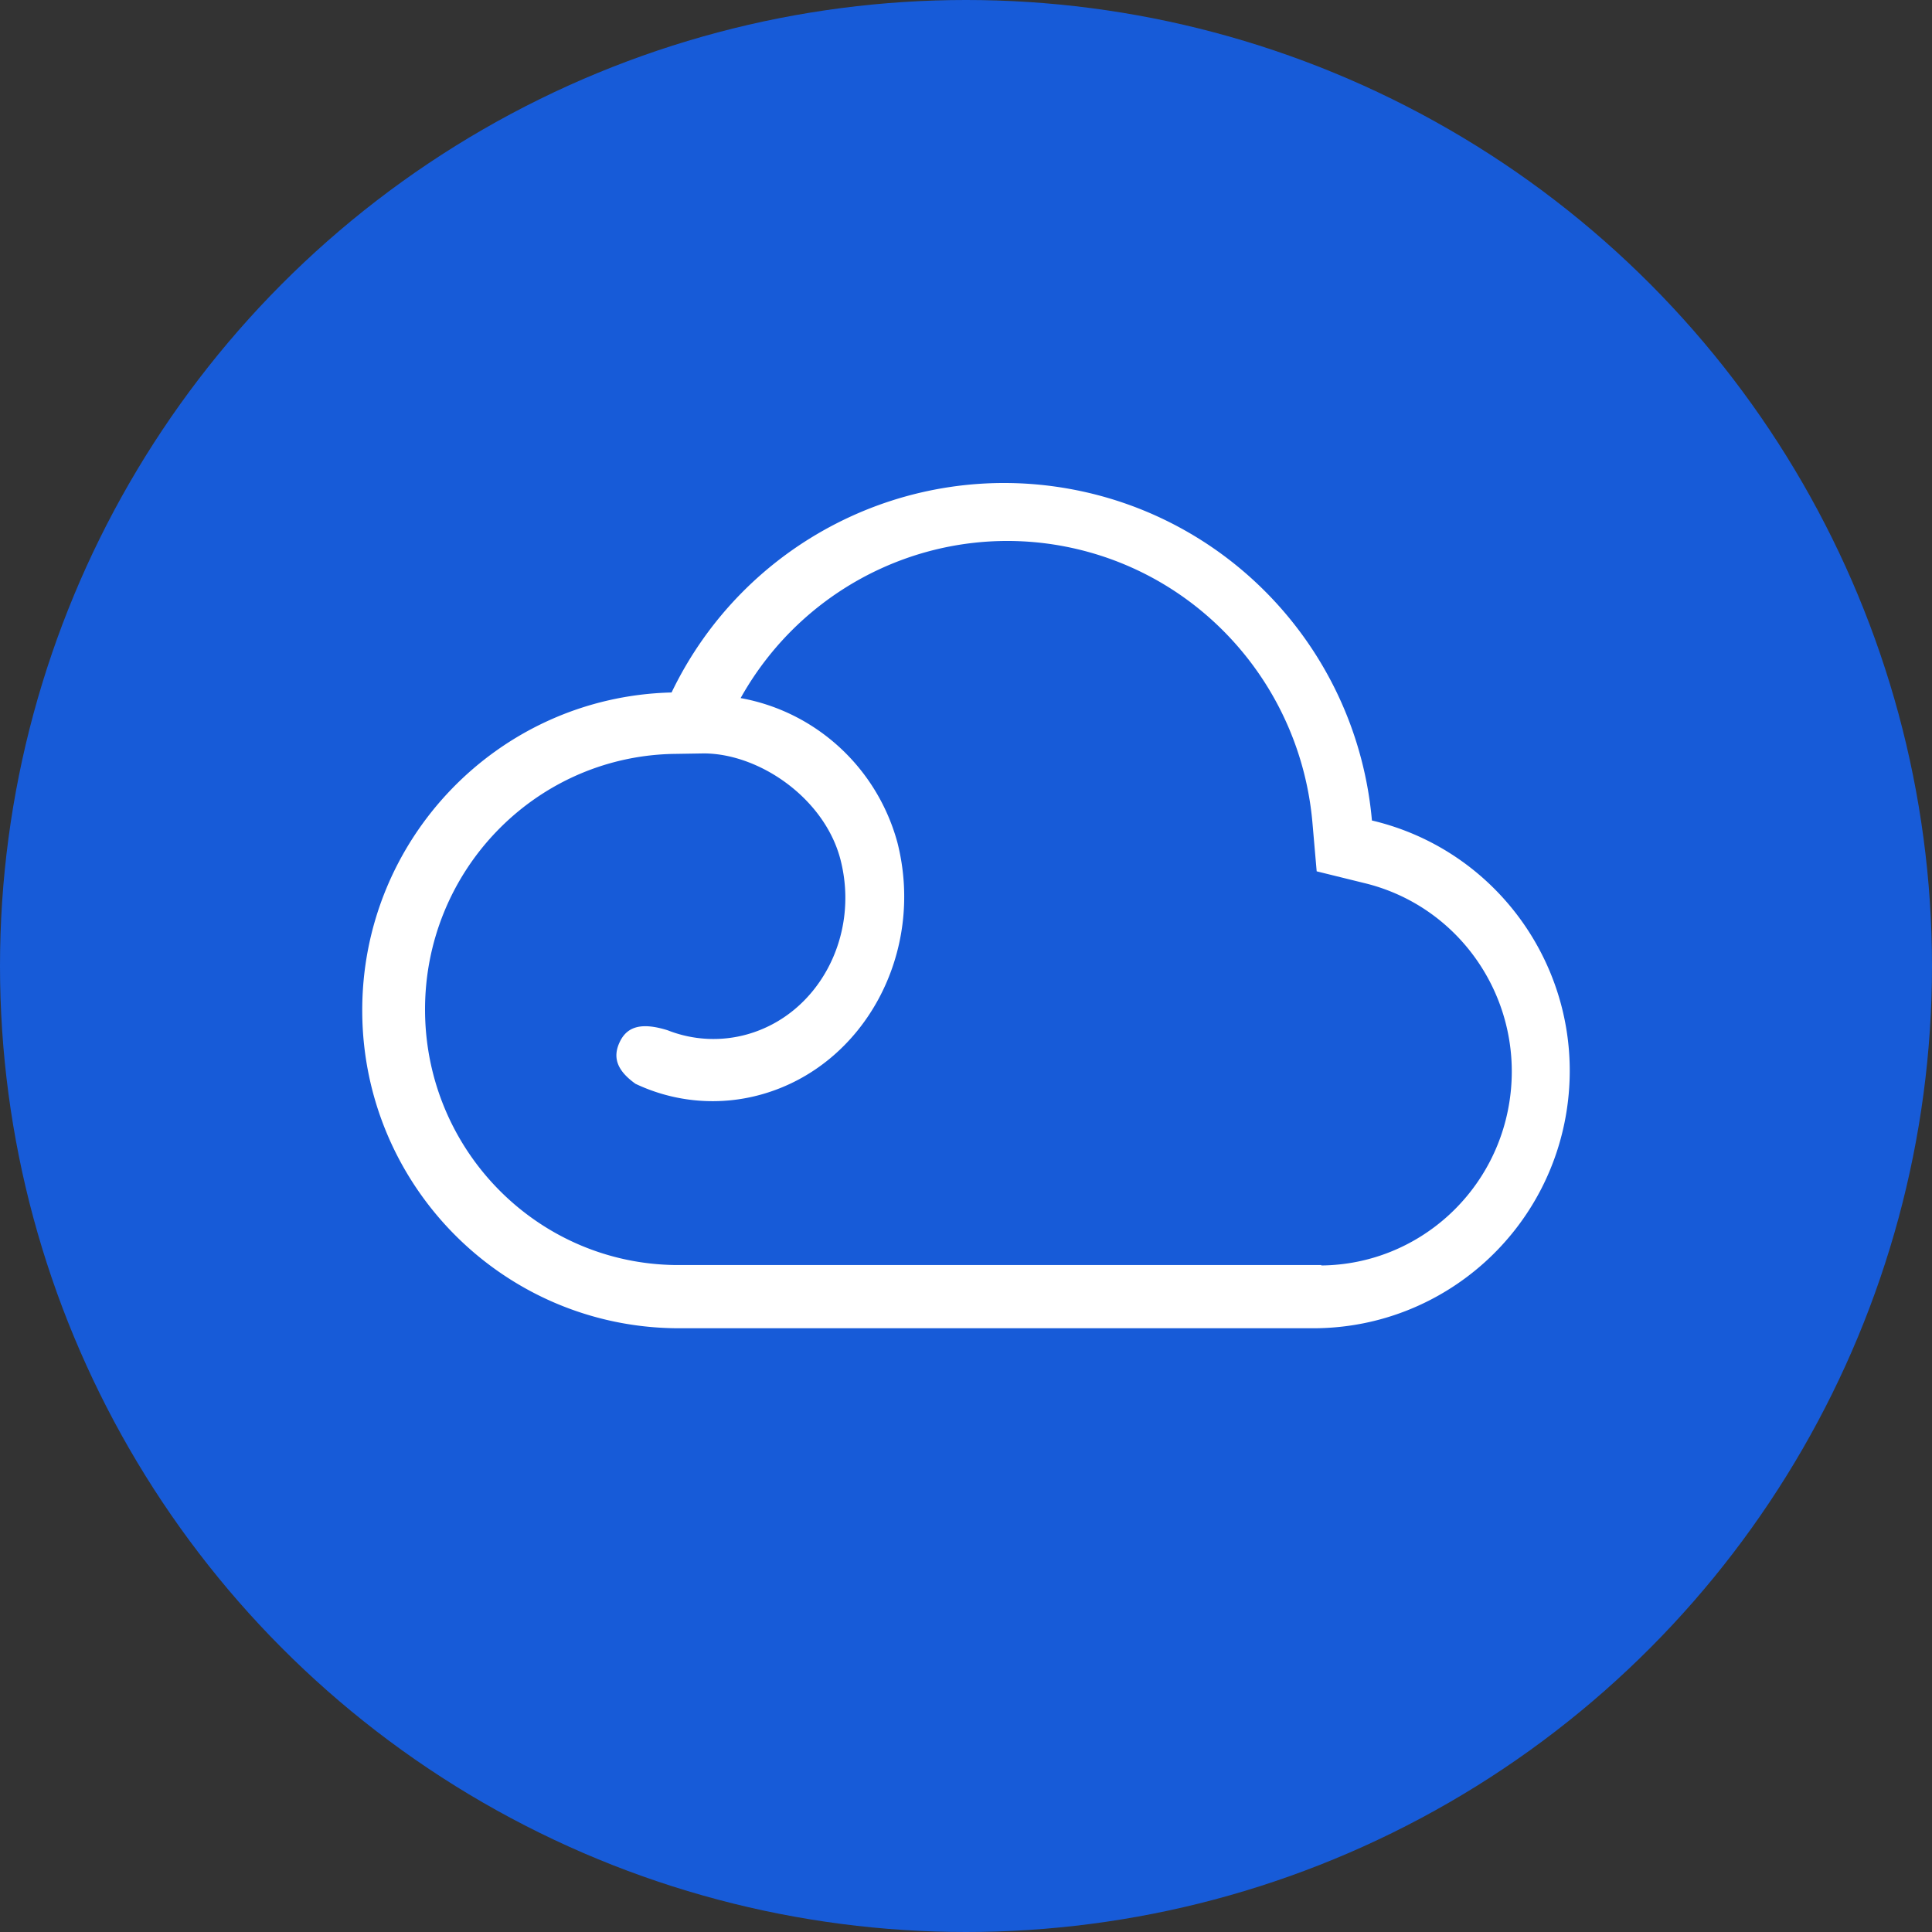 <svg xmlns="http://www.w3.org/2000/svg" viewBox="0 0 400 400"><rect x="0" y="0" width="400" height="400" fill="#333333" stroke="none"/><g fill="none" fill-rule="evenodd"><circle cx="200" cy="200" r="200" fill="#175BD8"/><path fill="#FFF" fill-rule="nonzero" d="M284.045 169.888c-3.045-34.36-28.595-62.45-62.431-68.639-33.837-6.188-67.628 11.05-82.57 42.12-35.826.87-64.333 30.4-64.044 66.342.293 35.94 29.275 65.003 65.11 65.289h132.207c26.87-.222 49.342-20.534 52.347-47.315 3.004-26.78-14.406-51.593-40.555-57.797h-.064Zm-10.491 92.025H139.908c-28.592-.306-51.677-23.65-51.906-52.492-.23-28.842 22.48-52.557 51.064-53.326l6.78-.109c11.616.11 25.002 9.474 28.197 22.105 3.994 15.745-4.599 31.882-19.28 36.042a25.849 25.849 0 0 1-16.539-.828c-5.376-1.677-8.355-.806-9.888 2.374-1.533 3.18-.67 5.923 3.239 8.711a37.293 37.293 0 0 0 26.167 2.178c21.245-6.01 33.832-29.335 28.068-52.092-4.191-15.465-16.828-27.118-32.472-29.945 13.643-24.386 41.427-36.986 68.566-31.095 27.14 5.891 47.325 28.904 49.814 56.793l.886 10.17 9.802 2.417c19.573 4.692 32.595 23.382 30.34 43.547-2.253 20.165-19.075 35.46-39.192 35.637v-.087Z"/></g></svg>